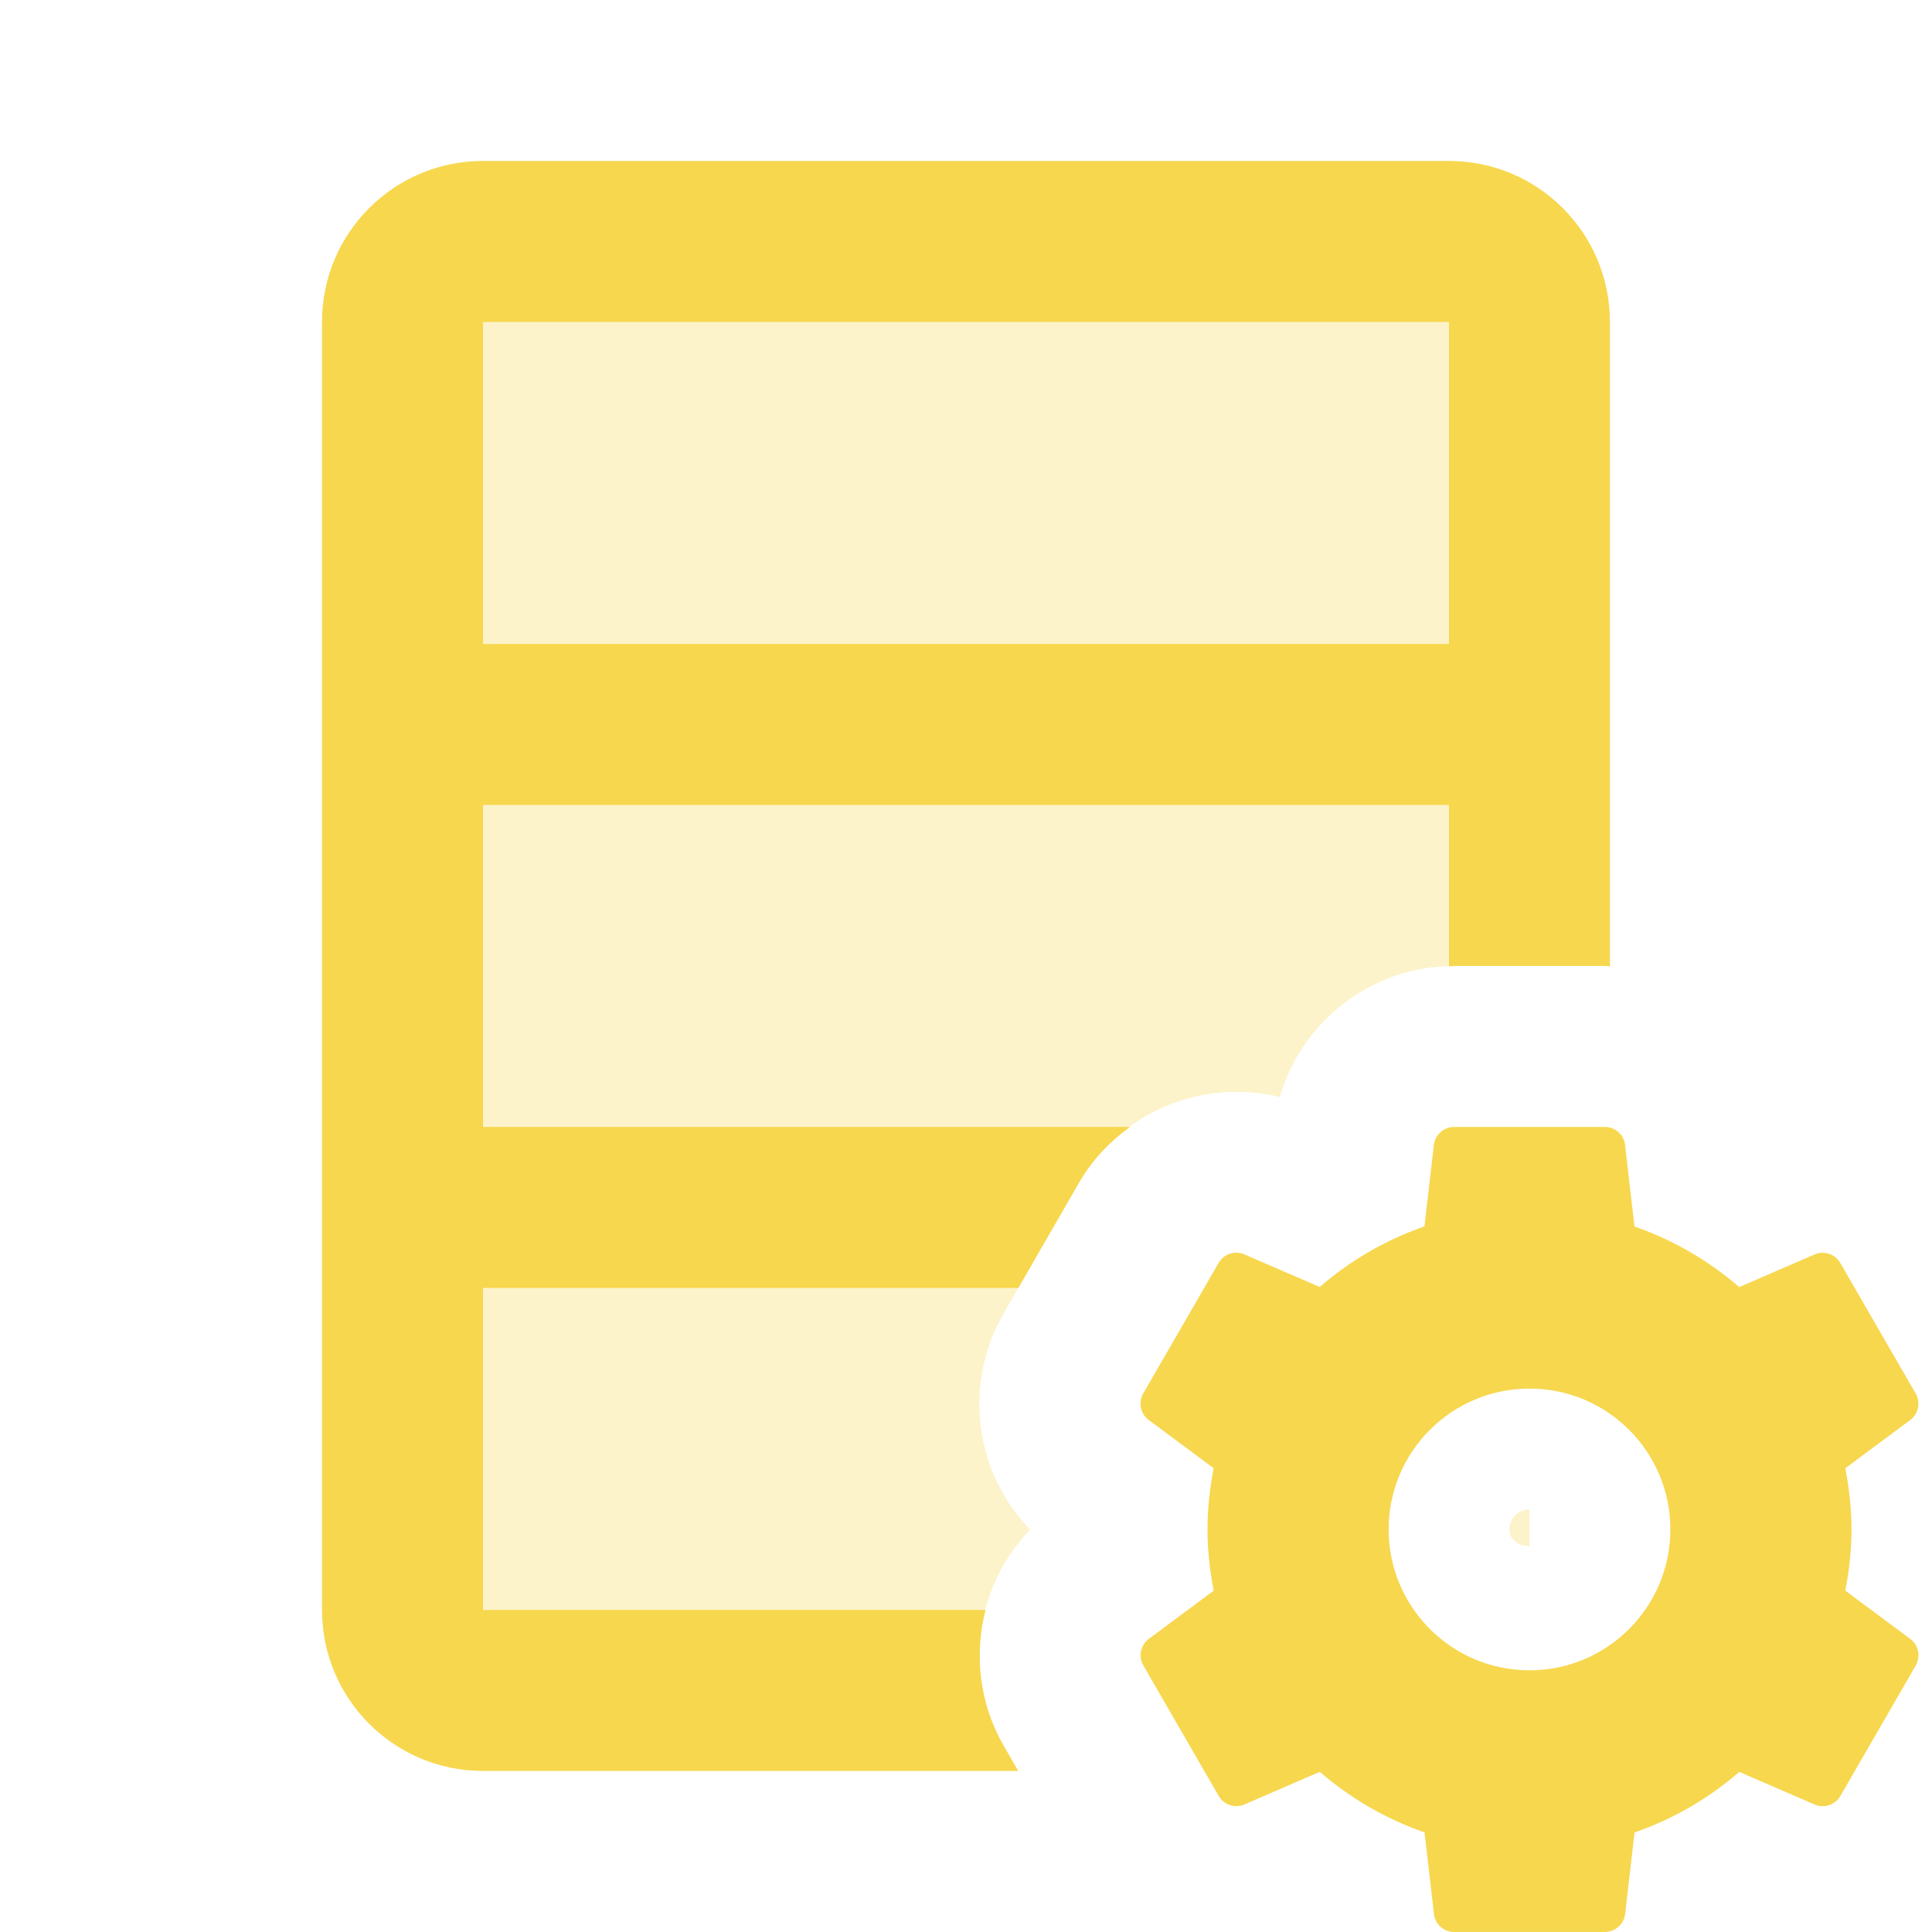 <svg width="52" height="52" viewBox="0 0 52 52" fill="none" xmlns="http://www.w3.org/2000/svg">
	<path d="M49.666 42.812C49.77 42.277 49.833 41.729 49.833 41.165C49.833 40.602 49.77 40.054 49.666 39.519L51.413 38.221C51.636 38.054 51.701 37.746 51.56 37.506L49.532 33.994C49.394 33.751 49.094 33.654 48.839 33.764L46.811 34.642C45.99 33.931 45.041 33.376 43.992 33.012L43.739 30.82C43.708 30.54 43.474 30.332 43.195 30.332H39.139C38.859 30.332 38.625 30.54 38.593 30.817L38.339 33.01C37.291 33.374 36.344 33.926 35.52 34.639L33.492 33.762C33.237 33.651 32.938 33.749 32.799 33.992L30.771 37.504C30.632 37.746 30.695 38.054 30.918 38.219L32.665 39.517C32.563 40.054 32.5 40.602 32.5 41.165C32.5 41.729 32.563 42.277 32.667 42.812L30.921 44.11C30.697 44.277 30.632 44.584 30.773 44.825L32.801 48.337C32.94 48.58 33.239 48.677 33.495 48.567L35.523 47.689C36.344 48.4 37.293 48.955 38.341 49.319L38.595 51.511C38.625 51.791 38.859 51.999 39.139 51.999H43.195C43.474 51.999 43.708 51.791 43.741 51.513L43.994 49.321C45.043 48.957 45.99 48.404 46.813 47.691L48.841 48.569C49.097 48.679 49.396 48.58 49.534 48.339L51.562 44.827C51.701 44.584 51.638 44.277 51.415 44.112L49.666 42.812ZM41.167 44.957C39.074 44.957 37.375 43.258 37.375 41.165C37.375 39.07 39.074 37.374 41.167 37.374C43.26 37.374 44.958 39.07 44.958 41.165C44.958 43.258 43.26 44.957 41.167 44.957Z" fill="#F7D74E" />
	<path d="M27.018 46.992C26.355 45.843 26.217 44.532 26.526 43.332H13V34.665H27.408L29.046 31.825C29.399 31.216 29.874 30.722 30.413 30.332H13V21.665H39V26.009C39.048 26.009 39.093 25.999 39.139 25.999H43.193C43.24 25.999 43.286 26.009 43.331 26.009V8.665C43.331 6.271 41.392 4.332 38.998 4.332H13C10.606 4.332 8.667 6.271 8.667 8.665V43.332C8.667 45.726 10.606 47.665 13 47.665H27.406L27.018 46.992ZM13 8.665H39V17.332H13V8.665Z" fill="#F7D74E" />
	<path opacity="0.3" d="M40.625 41.167C40.625 41.466 40.896 41.615 41.167 41.615V40.625C40.868 40.625 40.625 40.868 40.625 41.167ZM27.727 41.169C26.238 39.637 25.909 37.254 27.023 35.336L29.046 31.828C30.151 29.922 32.366 29.018 34.448 29.527C35.037 27.473 36.931 26 39.139 26H41.167V6.5H10.833V45.5H26.455C26.147 43.953 26.609 42.328 27.727 41.169Z" fill="#F7D74E" />
</svg>
